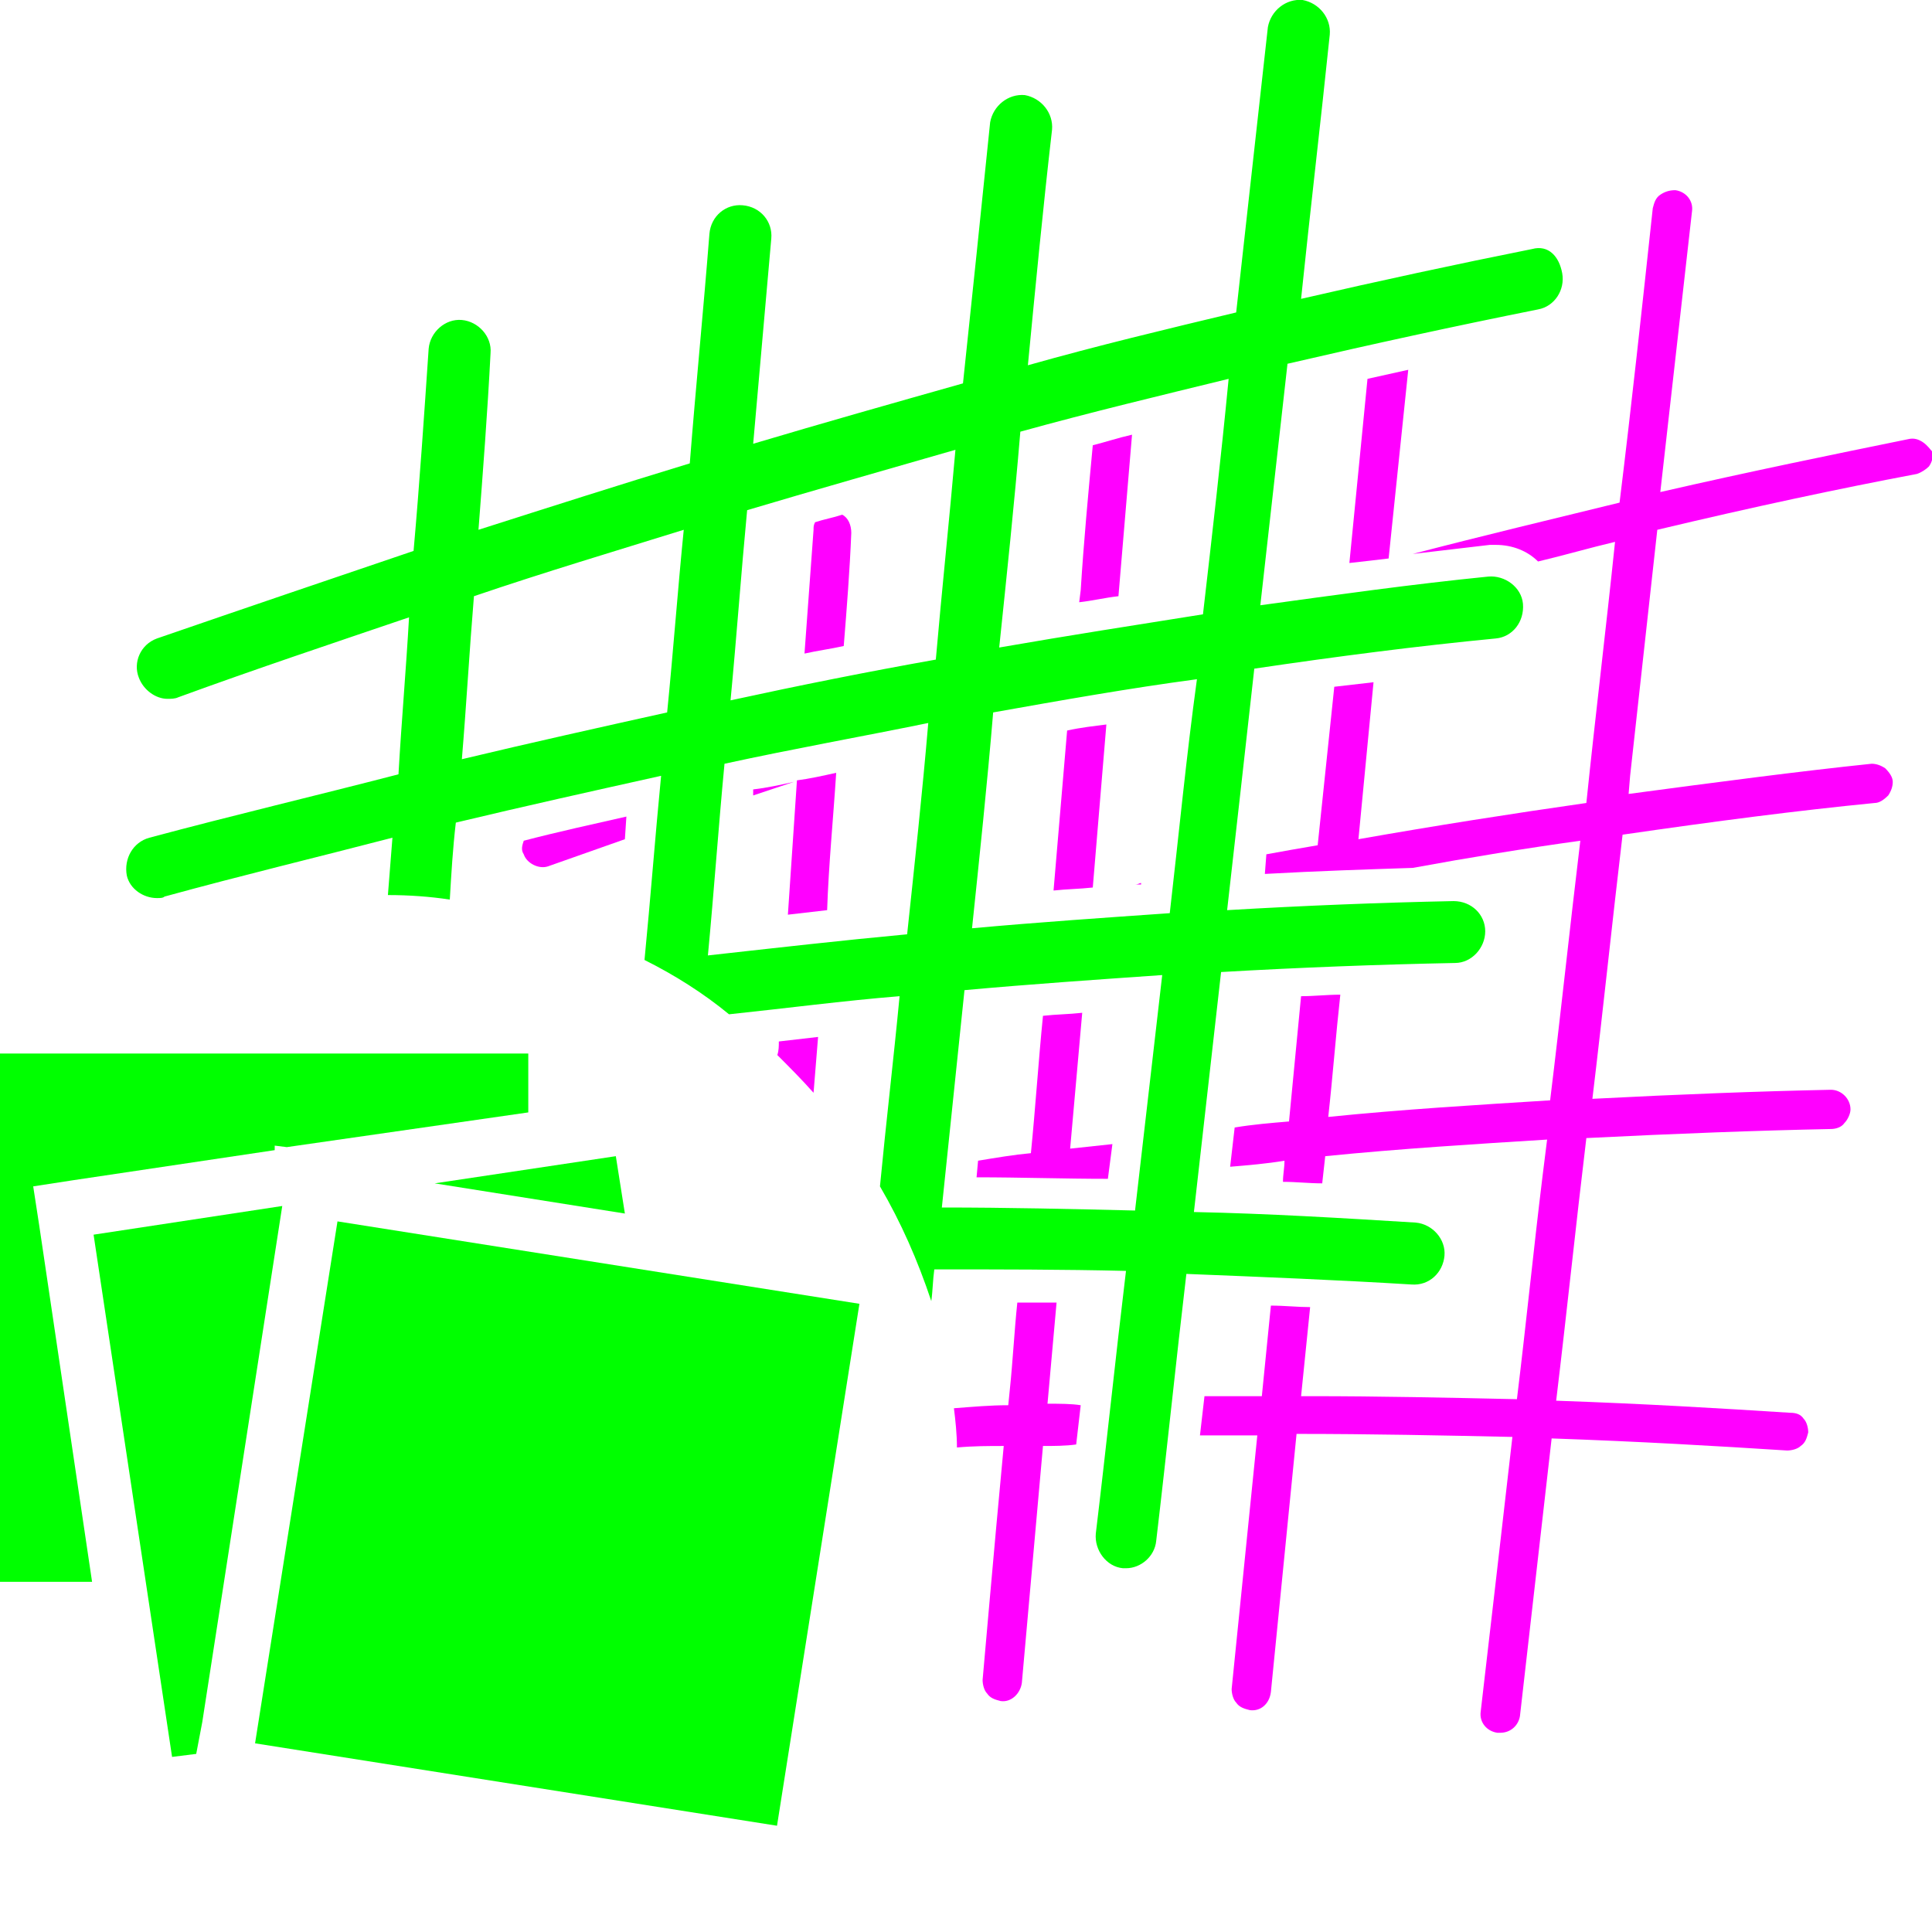 <svg xmlns="http://www.w3.org/2000/svg" xmlns:xlink="http://www.w3.org/1999/xlink" id="Ebene_1" x="0" y="0" version="1.0" viewBox="0 0 128 128" style="enable-background:new 0 0 128 128" xml:space="preserve"><style type="text/css">.st50{fill:#0f0}.st52{fill:#f0f}</style><g><path d="M70.7,48.4L69.8,59c0.9-0.1,1.7-0.1,2.6-0.2L73.3,48C72.5,48.1,71.6,48.2,70.7,48.4z" class="st52"/><path d="M34.7,56.6c0.2,0.6,1,1,1.6,0.8c1.7-0.6,3.4-1.2,5.1-1.8l0.1-1.5c-2.2,0.5-4.5,1-6.8,1.6 C34.6,56,34.5,56.3,34.7,56.6z" class="st52"/><path d="M55.4,51.2c-0.9,0.2-1.8,0.4-2.6,0.5c-0.2,3-0.4,5.9-0.6,8.9c0.9-0.1,1.7-0.2,2.6-0.3 C54.9,57.3,55.2,54.3,55.4,51.2z" class="st52"/><path d="M90.6,25.1l-1.2,12.2c0.9-0.1,1.8-0.2,2.6-0.3l1.3-12.5C92.4,24.7,91.5,24.9,90.6,25.1z" class="st52"/><path d="M49.9,52.7c0.9-0.3,1.8-0.6,2.7-0.9c-0.9,0.2-1.8,0.4-2.7,0.5L49.9,52.7z" class="st52"/><path d="M71.5,39.9c0.9-0.1,1.7-0.3,2.6-0.4L75,28.8c-0.9,0.2-1.8,0.5-2.6,0.7c-0.3,3.2-0.6,6.4-0.8,9.6L71.5,39.9z" class="st52"/><path d="M70.9,76.1l0.8-9c-0.9,0.1-1.7,0.1-2.6,0.2c-0.3,3-0.5,6.1-0.8,9.1c-1.1,0.1-2.3,0.3-3.5,0.5L64.7,78 c2.9,0,5.8,0.1,8.7,0.1l0.3-2.3C72.8,75.9,71.8,76,70.9,76.1z" class="st52"/><path d="M75.2,58.6c0.1,0,0.3,0,0.4,0c0,0,0,0,0-0.1C75.5,58.5,75.4,58.6,75.2,58.6z" class="st52"/><path d="M127.4,29.3c-0.3-0.2-0.6-0.3-1-0.2c-4.9,1-10.3,2.1-16.4,3.5c0.7-6.2,1.4-12.4,2.1-18.6 c0.1-0.7-0.4-1.3-1.1-1.4c-0.4,0-0.7,0.1-1,0.3c-0.3,0.2-0.4,0.5-0.5,0.9c-0.7,6.5-1.4,13-2.2,19.5c-4.5,1.1-9.1,2.2-13.7,3.4 c1.7-0.2,3.4-0.4,5.1-0.6c0.1,0,0.3,0,0.4,0c1.1,0,2.1,0.4,2.8,1.1c1.7-0.4,3.4-0.9,5.1-1.3c-0.6,5.8-1.3,11.5-1.9,17.3 c-4.9,0.7-10,1.5-15.1,2.4l1-10.4c-0.9,0.1-1.7,0.2-2.6,0.3l-1.1,10.5c-1.2,0.2-2.3,0.4-3.4,0.6l-0.1,1.3c3.6-0.2,6.8-0.3,9.8-0.4 c3.8-0.7,7.5-1.3,11.1-1.8c-0.7,5.8-1.3,11.5-2,17.2c-4.8,0.3-9.8,0.6-14.7,1.1c0.3-2.7,0.5-5.4,0.8-8.1c-0.9,0-1.7,0.1-2.6,0.1 l-0.8,8.3c-1.2,0.1-2.4,0.2-3.6,0.4l-0.3,2.6c1.2-0.1,2.4-0.2,3.6-0.4c0,0.5-0.1,0.9-0.1,1.4c0.9,0,1.7,0.1,2.6,0.1l0.2-1.8 c5-0.5,9.9-0.8,14.7-1.1l-0.3,2.4c-0.6,4.9-1.1,9.9-1.7,14.8c-4.5-0.1-9.1-0.2-13.7-0.2c-0.2,0-0.4,0-0.6,0l0.6-5.9 c-0.8,0-1.7-0.1-2.6-0.1c-0.2,2-0.4,4-0.6,6c-1.3,0-2.5,0-3.8,0c-0.1,0.9-0.2,1.7-0.3,2.6c1.2,0,2.5,0,3.8,0l-1.7,16.8 c0,0.3,0.1,0.7,0.3,0.9c0.2,0.3,0.5,0.4,0.9,0.5c0.7,0.1,1.3-0.4,1.4-1.2l1.7-17.1c4.9,0,9.7,0.1,14.3,0.2 c-0.7,6.1-1.4,12.2-2.1,18.2c-0.1,0.7,0.4,1.3,1.1,1.4c0.1,0,0.1,0,0.2,0c0.7,0,1.2-0.5,1.3-1.1c0.7-6.1,1.4-12.3,2.1-18.4 c5.8,0.2,10.9,0.5,15.6,0.8c0.3,0,0.7-0.1,0.9-0.3c0.3-0.2,0.4-0.5,0.5-0.9c0-0.3-0.1-0.7-0.3-0.9c-0.2-0.3-0.5-0.4-0.9-0.4 c-4.7-0.3-9.7-0.6-15.5-0.8c0.7-5.8,1.3-11.6,2-17.4c6-0.3,11.3-0.5,16.2-0.6c0.3,0,0.7-0.1,0.9-0.4c0.2-0.2,0.4-0.6,0.4-0.9 c0-0.7-0.6-1.3-1.3-1.3h0c-4.8,0.1-10,0.3-15.8,0.6c0.7-5.8,1.3-11.6,2-17.5c6.2-0.9,11.6-1.6,16.7-2.1c0.3,0,0.6-0.2,0.9-0.5 c0.2-0.3,0.3-0.6,0.3-0.9c0-0.3-0.2-0.6-0.5-0.9c-0.3-0.2-0.6-0.3-0.9-0.3c-4.8,0.5-10.1,1.2-16.1,2l0.1-1.2 c0.6-5.4,1.2-10.9,1.8-16.3c6.3-1.5,11.9-2.7,17.2-3.7c0.3-0.1,0.6-0.3,0.8-0.5c0.2-0.3,0.3-0.6,0.2-1 C127.9,29.8,127.7,29.5,127.4,29.3z" class="st52"/><path d="M53.3,43.3c0.9-0.2,1.7-0.3,2.6-0.5c0.2-2.5,0.4-5,0.5-7.5c0-0.5-0.2-1-0.6-1.2c-0.6,0.2-1.2,0.3-1.8,0.5 c-0.1,0.2-0.1,0.3-0.1,0.5C53.7,37.8,53.5,40.5,53.3,43.3z" class="st52"/><g><path d="M101.5,16.5c-5,1-10.1,2.1-15.3,3.3c0.6-5.8,1.3-11.7,1.9-17.5c0.1-1.1-0.7-2.1-1.8-2.3 c-1.1-0.1-2.1,0.7-2.3,1.8c-0.7,6.3-1.4,12.6-2.1,18.9c-4.6,1.1-9.2,2.2-13.8,3.5c0.5-5.2,1-10.4,1.6-15.6 c0.1-1.1-0.7-2.1-1.8-2.3c-1.1-0.1-2.1,0.7-2.3,1.8C65,14,64.4,19.7,63.8,25.4c-4.6,1.3-9.2,2.6-13.9,4c0.4-4.5,0.8-9.1,1.2-13.6 c0.1-1.1-0.7-2.1-1.9-2.2c-1.1-0.1-2.1,0.7-2.2,1.9c-0.4,5.1-0.9,10.1-1.3,15.2c-4.6,1.4-9.3,2.9-14,4.4c0.3-3.9,0.6-7.8,0.8-11.7 c0.1-1.1-0.8-2.1-1.9-2.2c-1.1-0.1-2.1,0.8-2.2,1.9c-0.3,4.4-0.6,8.9-1,13.4c-5.6,1.9-11.2,3.8-17,5.8c-1.1,0.4-1.6,1.6-1.2,2.6 c0.3,0.8,1.1,1.4,1.9,1.4c0.2,0,0.5,0,0.7-0.1c5.2-1.9,10.3-3.6,15.3-5.3c-0.2,3.5-0.5,6.9-0.7,10.4C21,52.7,15.5,54,9.9,55.5 c-1.1,0.3-1.7,1.4-1.5,2.5c0.2,0.9,1.1,1.5,2,1.5c0.2,0,0.4,0,0.5-0.1c5.1-1.4,10.1-2.6,15.1-3.9c-0.1,1.3-0.2,2.5-0.3,3.8 c1.4,0,2.8,0.1,4.1,0.3c0.1-1.7,0.2-3.4,0.4-5.1c4.6-1.1,9.1-2.1,13.6-3.1c-0.4,4.1-0.7,8.1-1.1,12.2c2,1,3.9,2.2,5.6,3.6 c3.8-0.4,7.6-0.9,11.3-1.2c-0.4,4.2-0.9,8.4-1.3,12.6c1.4,2.4,2.5,4.9,3.4,7.6c0.1-0.7,0.1-1.4,0.2-2.1c4.3,0,8.5,0,12.7,0.1 c-0.7,5.8-1.3,11.6-2,17.4c-0.1,1.1,0.7,2.2,1.8,2.3c0.1,0,0.2,0,0.2,0c1,0,1.9-0.8,2-1.8c0.7-5.9,1.3-11.8,2-17.7 c5,0.2,10,0.4,14.9,0.7c1.2,0.1,2.1-0.8,2.2-1.9c0.1-1.1-0.8-2.1-1.9-2.2c-4.9-0.3-9.8-0.6-14.7-0.7c0.6-5.3,1.2-10.6,1.8-15.9 c5.2-0.3,10.4-0.5,15.5-0.6c1.1,0,2-1,2-2.1c0-1.1-0.9-2-2.1-2h0c-4.9,0.1-9.9,0.3-15,0.6c0.6-5.3,1.2-10.6,1.8-16 c5.4-0.8,10.8-1.5,16-2c1.1-0.1,1.9-1.1,1.8-2.3c-0.1-1.1-1.2-1.9-2.3-1.8c-5,0.5-10,1.2-15.1,1.9c0.6-5.3,1.2-10.7,1.8-16 c5.6-1.3,11.1-2.5,16.6-3.6c1.1-0.2,1.8-1.3,1.6-2.4S102.6,16.2,101.5,16.5z M44.2,47.2c-4.5,1-9,2-13.6,3.1 c0.3-3.6,0.5-7.2,0.8-10.8c4.7-1.6,9.4-3,13.9-4.4C44.9,39.1,44.6,43.2,44.2,47.2z M60.1,61.9c-4.3,0.4-8.7,0.9-13.2,1.4 c0.4-4.2,0.7-8.5,1.1-12.7c4.6-1,9.1-1.8,13.5-2.7C61.1,52.6,60.6,57.2,60.1,61.9z M62,43.7c-4.5,0.8-9,1.7-13.6,2.7 c0.4-4.2,0.7-8.4,1.1-12.6c4.7-1.4,9.3-2.7,13.8-4C62.9,34.4,62.4,39.1,62,43.7z M75.2,80.2C71,80.1,66.8,80,62.4,80 c0.5-4.8,1-9.6,1.5-14.4c4.4-0.4,8.8-0.7,13.1-1C76.4,69.8,75.8,75,75.2,80.2z M77.5,60.5c-4.3,0.3-8.7,0.6-13.1,1 c0.5-4.8,1-9.5,1.4-14.3c4.5-0.8,9-1.6,13.5-2.2C78.6,50.1,78.1,55.3,77.5,60.5z M79.7,40.7c-4.4,0.7-8.9,1.4-13.5,2.2 c0.5-4.8,1-9.5,1.4-14.3c4.7-1.3,9.3-2.4,13.8-3.5C80.9,30.3,80.3,35.5,79.7,40.7z" class="st50"/></g><polygon points="35 69.8 0 69.8 0 104.8 6.1 104.8 2.6 81.2 2.2 78.6 4.8 78.2 18.2 76.2 18.2 75.9 19 76 35 73.7" class="st50"/><polygon points="28.8 78.4 41.4 80.4 40.8 76.6" class="st50"/><polygon points="11.4 116.4 13 116.2 13.4 114.1 18.7 79.9 6.2 81.8" class="st50"/><rect width="35" height="35" x="19.5" y="83.5" class="st50" transform="matrix(-0.156 0.988 -0.988 -0.156 142.479 80.14)"/><path d="M53.9,72.4c0.1-1.2,0.2-2.5,0.3-3.7c-0.9,0.1-1.7,0.2-2.6,0.3c0,0.3,0,0.6-0.1,0.9 C52.3,70.7,53.1,71.5,53.9,72.4z" class="st52"/><path d="M69.4,93l0.6-6.7c-0.9,0-1.7,0-2.6,0c-0.2,1.9-0.3,3.9-0.5,5.8l-0.1,1c-1.2,0-2.3,0.1-3.6,0.2 c0.1,0.8,0.2,1.7,0.2,2.6c1.1-0.1,2.1-0.1,3.1-0.1l-0.5,5.4c-0.3,3.3-0.6,6.7-0.9,10.1c0,0.3,0.1,0.7,0.3,0.9 c0.2,0.3,0.5,0.4,0.9,0.5c0.7,0.1,1.3-0.5,1.4-1.2l1.4-15.7c0.7,0,1.5,0,2.2-0.1l0.3-2.6C71,93,70.2,93,69.4,93z" class="st52"/></g></svg>